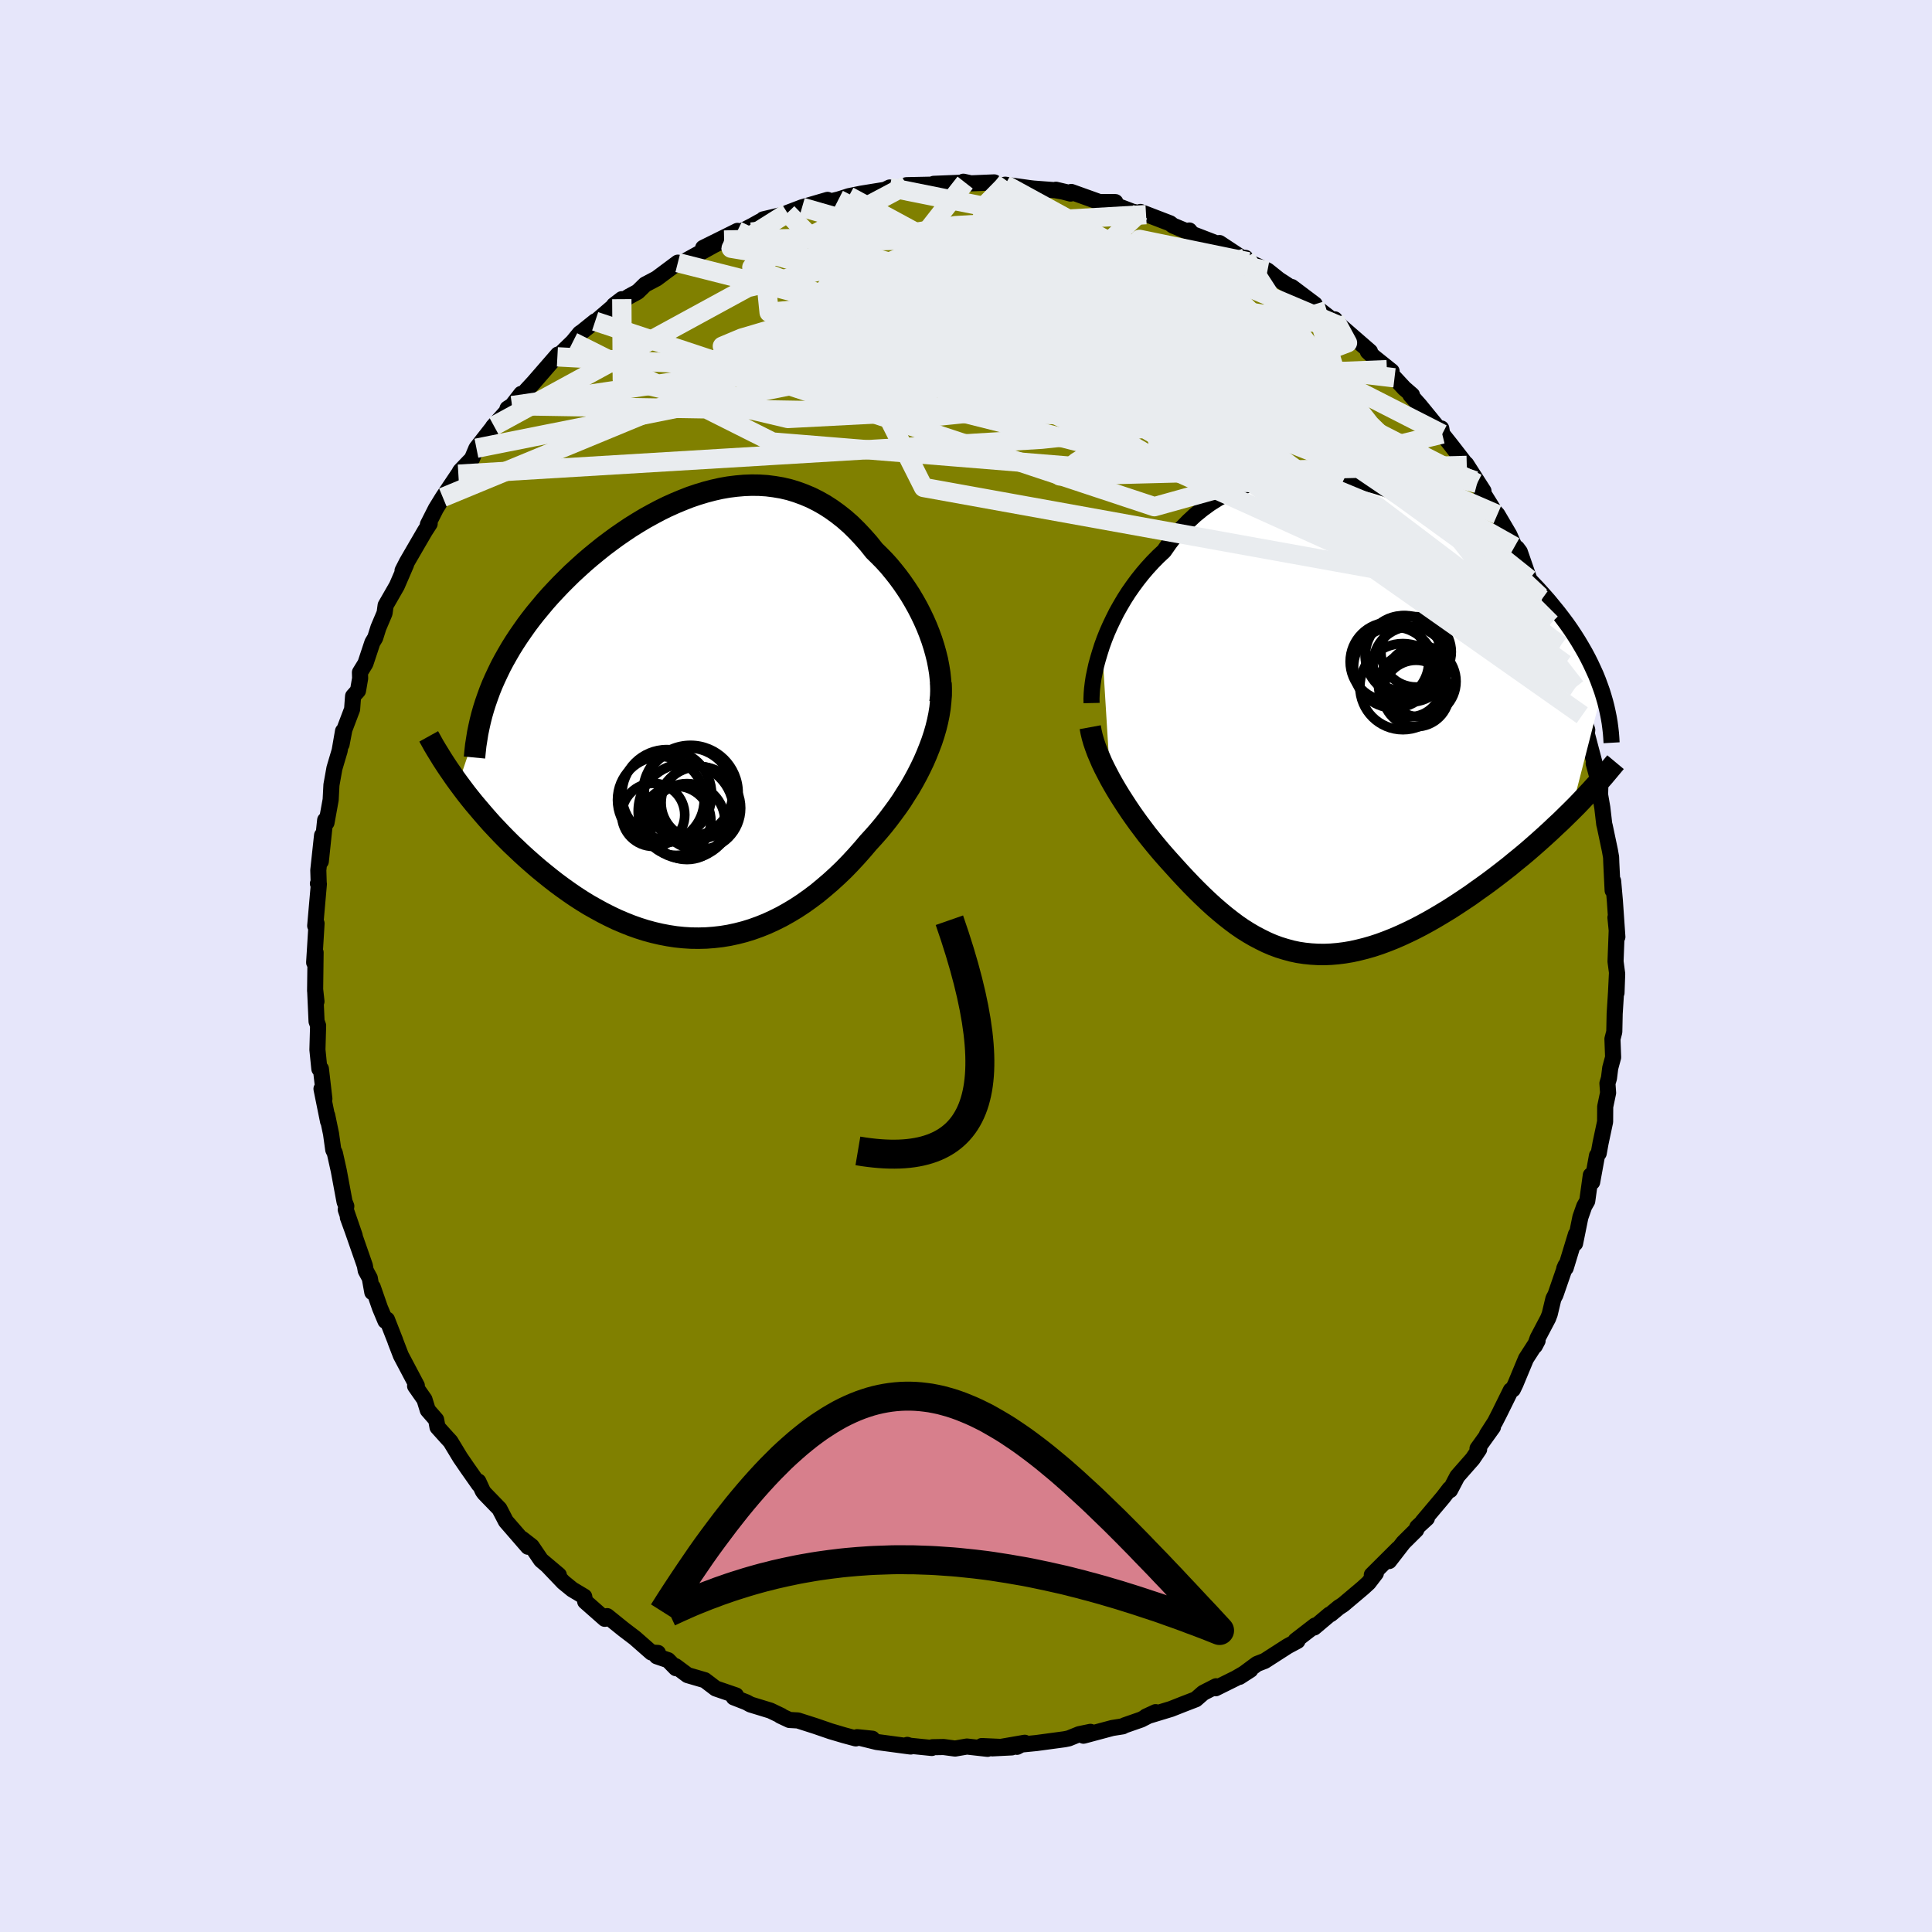 <svg xmlns="http://www.w3.org/2000/svg" width="500" height="500" viewBox="-100 -100 200 200"><defs><clipPath id="c"><path d="m24.58-7.9-.25-.69-.27-.68-.3-.68-.32-.67-.34-.66-.37-.66-.38-.64-.41-.63-.42-.61-.44-.6-.46-.58-.47-.57-.49-.54-.51-.52-.52-.51-.58-.73-.61-.69-.62-.66-.63-.62-.66-.58-.67-.53-.68-.49-.7-.45-.71-.4-.72-.36-.74-.31-.74-.27-.75-.23-.77-.18-.77-.13-.78-.1-.78-.05-.79-.01-.79.03-.8.07-.8.1-.8.14-.8.18-.8.21-.79.24-.8.27-.79.31-.79.33-.78.35-.77.38-.77.41-.76.42-.75.45-.74.46-.73.49-.71.49-.71.52-.69.52-.67.54-.67.55-.64.55-.63.57-.62.57-.59.58-.58.58-.56.59-.55.59-.52.59-.5.6-.49.59-.47.6-.45.6-.43.61-.42.61-.4.61-.38.61-.36.62-.35.62-.33.62-.3.62-.29.62-.28.63-.25.62-.23.63-3.02 8.96.38.51.39.52.41.52.42.52.44.52.45.53.46.53.47.53.49.52.5.53.51.52.53.53.54.51.55.52.56.51.58.51.59.51.61.5.62.5.63.49.65.48.66.47.67.46.68.44.7.43.71.4.71.39.73.37.73.35.75.32.75.3.76.27.76.24.77.21.78.18.78.15.78.12.78.08.79.05.79.01.79-.02.79-.06.79-.09.79-.13.79-.17.78-.2.78-.24.78-.28.77-.31.76-.35.76-.38.75-.42.75-.45.73-.48.73-.52.72-.54.7-.58.7-.6.68-.62.68-.65.65-.67.65-.7.63-.71.61-.72.54-.59.52-.59.51-.61.49-.62.48-.64.47-.64.45-.65.42-.67.42-.66.39-.68.37-.68.35-.69.33-.69.3-.69.28-.7"/></clipPath><clipPath id="b"><path d="m-25.27-7.68.25-.69.28-.7.31-.7.33-.69.35-.7.39-.69.4-.68.43-.67.46-.66.48-.65.5-.63.52-.61.55-.6.57-.58.59-.55.58-.83.61-.79.65-.75.69-.71.71-.66.75-.61.78-.57.81-.51.83-.47.86-.42.89-.36.9-.31.92-.27.94-.21.96-.17.97-.11.98-.07.99-.02.99.02 1 .07 1 .11 1 .16 1 .19 1 .23.99.27.98.3.97.33.97.36.94.4.94.42.92.44.9.47.88.49.87.51.84.53.82.54.8.55.78.57.75.58.73.59.7.59.68.6.65.6.63.61.6.61.58.61.55.61.53.6.5.61.49.6.46.6.44.59.42.6.39.59.38.6.35.59.34.59.31.58.29.58.27.58.26.57.23.57.21.57.2.56-3.18 12.4-.53.52-.54.53-.56.52-.56.53-.58.53-.59.53-.59.52-.61.53-.62.52-.63.51-.63.52-.64.5-.65.5-.66.5-.67.49-.68.48-.68.49-.7.47-.71.47-.71.46-.72.44-.72.43-.73.42-.73.4-.73.38-.74.36-.73.34-.74.32-.73.29-.73.27-.73.24-.73.21-.72.18-.72.16-.71.12-.71.09-.7.06-.7.03-.69-.01-.68-.04-.68-.07-.67-.1-.66-.14-.66-.18-.65-.2-.65-.24-.63-.27-.63-.31-.63-.33-.62-.36-.62-.39-.61-.42-.6-.45-.6-.47-.6-.5-.59-.51-.59-.54-.59-.56-.58-.57-.58-.59-.58-.61-.57-.61-.57-.63-.57-.63-.47-.53-.46-.53-.45-.54-.45-.55-.44-.55-.42-.56-.43-.57-.41-.57-.4-.57-.39-.58-.37-.57-.37-.58-.35-.57-.34-.58-.32-.57"/></clipPath><filter id="a"><feTurbulence baseFrequency=".05" numOctaves="3" result="noise" type="noise"/><feDisplacementMap in="SourceGraphic" in2="noise" scale="2"/></filter></defs><rect width="100%" height="100%" x="-100" y="-100" fill="#E6E6FA"/><path fill="olive" stroke="#000" stroke-linejoin="round" stroke-width="1.667" d="m67.41.82-.07 1.96.05-2.07-.1 2.03-.14 2.2-.04 1.88-.19.73.07 1.9-.3 1.11-.13 1.05-.16.54.07.98-.3 1.43-.01 1.56-.47 2.21-.19 1.05-.18.25-.5 2.74-.14-.71-.37 2.67-.31.54-.4 1.14-.55 2.71.09-.94-1.06 3.48-.15.06.14-.32-1.05 3.04-.21.39-.38 1.59-.17.45-1.08 2.05-.29.8.28-.53-1.2 1.86-1.09 2.62-.27.56-.21.09-1.19 2.41-.45.88-.83 1.29.62-.77-1.6 2.23.17.07-.67.99-1.59 1.81-.75 1.43-.05-.13-.66.86-2.14 2.54.45-.36-.99.91-.11.29-1.33 1.32-1.48 1.91.93-1.28-2.72 2.71.42-.17-.76.99-.58.53-2.05 1.73-.46.3-.82.68-.13.05-1.59 1.34.1-.21-2.02 1.56.19.04-1.01.54-2.38 1.53-.8.31-1.81 1.34 1.13-.73-1.5.87-2.1 1.04.05-.1v-.11l-1.33.68-.77.67-1.32.51-1.24.49-2.6.79 1-.46-1.5.77-1.72.6-.18.1-1.08.17-2.99.8.72-.4-1.16.24-1.09.44-.45.09-2.9.39-2.02.2.02.19.8-.42-3.35.58 2.01-.1-3.11-.14.6.29-2.14-.24-1.22.21-1.19-.16-1.15.02-.07.08-2.26-.23-.28-.09.35.17-3.51-.47-2.03-.5 1.57.16-1.36-.14-.35.11-1.19-.32-1.42-.42-1.57-.54-1.81-.58-.88-.05-.94-.44.1.01-1.13-.54-2.06-.63-.42-.23-1.31-.51.23-.2-2.1-.72-1.13-.86-1.78-.52-1.25-.93.04.21-.81-.83-1.17-.4.12-.35-.67-.04-1.72-1.51-1.17-.89-1.7-1.37.17.2-.41.08-2.03-1.79-.1-.51-1.24-.74-.92-.75-1.65-1.73 1.18.99-1.84-1.55-.97-1.43-.99-.77.61.82-1.3-1.5-.99-1.14-.67-1.29-1.55-1.6-.17-.23-.46-1 .06.32-1.2-1.71-.74-1.08-1.01-1.67-.36-.39-.98-1.09-.14-.77-.87-1-.34-1.1-.97-1.39.18-.04-1.65-3.12-.57-1.48-.01-.05-.86-2.19-.16.14-.57-1.36-.74-2.13-.05.52-.26-1.46-.42-.78-.09-.51-1.28-3.67-.48-1.32.71 1.89-.93-2.7.06-.36-.18-.44-.6-3.23-.41-1.84-.16-.32-.23-1.65-.4-1.92.09.62-.68-3.36.3 1.03-.36-3.1-.09-.01-.07.01-.2-1.98.07-2.5-.16-.44-.15-3.33.14 1.27-.14-1.1.05-3.97-.15 1.04.09-1.44.16-2.61-.14.25.38-4.33-.1-.04.08-.08-.04-1.3.39-3.61-.13 2.69.45-4.27.03.33.11-.07.43-2.37.08-1.53.31-1.73.54-1.82.35-2.02-.15 1.36.29-1.52.8-2.11.1-1.35.51-.57.22-1.28-.02-.61.57-.93.72-2.17.29-.48.33-1.05.64-1.51.11-.8 1.16-2.02.96-2.22-.37.64.45-.88 1.02-1.76.85-1.46.49-.76-.19.09.83-1.64.72-1.17 1.61-2.4-.84 1.61 1.03-1.94 1.22-1.27.46-1.09 1.81-2.31-.09.08 1.4-1.56.1-.32.47-.3.95-1.22.29.01.24-.37.75-.81 2.52-2.9-.06.24 1.6-1.55.72-.88.26-.18 1.33-1.07-.21.26 2.97-2.55-.81.62.23-.07 1.35-.84.87-.47.78-.76 1.18-.62 2.2-1.64.2.19.01-.05 3.51-1.94 1.07-.54-2.17.81 3.55-1.76.38.07 1.18-.61.77-.43.75.07-.41-.29 3.07-.73-.57.06 1.52-.58 2.64-.77.05.22 1.08-.26.32-.1.75-.24 1.27-.26 2.47-.4.49-.24.46.07L-6-80.8l-.16-.03 3.37-.07-.25-.04-.3-.03 3.25-.13-.18-.09.78.17 2.41-.1-.03.11.8.2.37-.07 2.58.36.35.04 2.25.17 1.26.23-1.19-.28 1.51.4.08-.17 2.9 1.04 1.66.01-.77.02 2.54.97 1.41.31-.58-.28 3.07 1.18.29.23 1.37.57.33-.06.29.36 2.7 1.04-.08.06.21-.16 2.53 1.67-.51-.18.68.05.29.4 1.98.9 1.19.95 1.85 1.2-.53-.44 2.38 1.79-1.05-.62 2.84 2.21.28-.03 1.76 1.98-1.07-1.22 2.96 2.57-.22.01.61.55 1.85 1.48-.49-.16.79.84 1.01 1.09.8.69h-.16l.96 1.08 2.25 2.76-.02-.38.1.58.89 1.12 1.65 2.13.85 1.59-.91-1.73 1.79 2.79-.66-.79 1.82 2.92.28.3 1.23 2.09.55 1.24.25.15.29.39.98 2.83 1.14 1.8.3.45.13.93-.26-1.12.93 2.51 1 2.29-.08-.01.67 1.76-.13.17.49 1.18.6 1.22-.26.45.95 2.45.09.21.43 1.31-.04.41 1.06 4.02-.35-.95.68 2.52-.02.71.23 1.33.2 1.71.06.23.53 2.51.12.69.02.57.14 2.87.05-.98.18 2.04.26 3.75-.2-2.01.14 1.14-.13 3.41.17 1.29-.07 1.96" filter="url(#a)"/><path fill="#fff" d="m-25.27-7.68.25-.69.28-.7.31-.7.33-.69.35-.7.39-.69.4-.68.43-.67.46-.66.48-.65.5-.63.52-.61.55-.6.57-.58.59-.55.58-.83.61-.79.65-.75.69-.71.71-.66.75-.61.78-.57.81-.51.83-.47.86-.42.89-.36.9-.31.92-.27.94-.21.96-.17.97-.11.98-.07.99-.02.99.02 1 .07 1 .11 1 .16 1 .19 1 .23.99.27.98.3.97.33.97.36.94.4.94.42.92.44.9.47.88.49.87.51.84.53.82.54.8.55.78.57.75.58.73.59.7.59.68.6.65.6.63.61.6.61.58.61.55.61.53.6.5.61.49.6.46.6.44.59.42.6.39.59.38.6.35.59.34.59.31.58.29.58.27.58.26.57.23.57.21.57.2.56-3.18 12.4-.53.52-.54.53-.56.52-.56.53-.58.53-.59.53-.59.52-.61.53-.62.52-.63.51-.63.52-.64.5-.65.5-.66.5-.67.49-.68.48-.68.49-.7.47-.71.47-.71.46-.72.44-.72.43-.73.42-.73.4-.73.38-.74.36-.73.34-.74.32-.73.29-.73.27-.73.24-.73.21-.72.18-.72.16-.71.12-.71.09-.7.06-.7.03-.69-.01-.68-.04-.68-.07-.67-.1-.66-.14-.66-.18-.65-.2-.65-.24-.63-.27-.63-.31-.63-.33-.62-.36-.62-.39-.61-.42-.6-.45-.6-.47-.6-.5-.59-.51-.59-.54-.59-.56-.58-.57-.58-.59-.58-.61-.57-.61-.57-.63-.57-.63-.47-.53-.46-.53-.45-.54-.45-.55-.44-.55-.42-.56-.43-.57-.41-.57-.4-.57-.39-.58-.37-.57-.37-.58-.35-.57-.34-.58-.32-.57" filter="url(#a)" transform="translate(39.35 -25.47)"/><path fill="#fff" d="m24.58-7.9-.25-.69-.27-.68-.3-.68-.32-.67-.34-.66-.37-.66-.38-.64-.41-.63-.42-.61-.44-.6-.46-.58-.47-.57-.49-.54-.51-.52-.52-.51-.58-.73-.61-.69-.62-.66-.63-.62-.66-.58-.67-.53-.68-.49-.7-.45-.71-.4-.72-.36-.74-.31-.74-.27-.75-.23-.77-.18-.77-.13-.78-.1-.78-.05-.79-.01-.79.03-.8.07-.8.1-.8.14-.8.18-.8.21-.79.24-.8.27-.79.31-.79.33-.78.35-.77.38-.77.41-.76.42-.75.45-.74.46-.73.49-.71.49-.71.52-.69.52-.67.54-.67.55-.64.55-.63.57-.62.57-.59.58-.58.58-.56.59-.55.59-.52.59-.5.6-.49.59-.47.6-.45.6-.43.61-.42.61-.4.61-.38.61-.36.62-.35.62-.33.62-.3.62-.29.62-.28.63-.25.62-.23.63-3.02 8.96.38.51.39.52.41.52.42.52.44.52.45.53.46.53.47.53.49.52.5.53.51.52.53.53.54.51.55.52.56.51.58.51.59.51.61.5.62.5.63.49.65.48.66.47.67.46.68.44.7.43.71.4.71.39.73.37.73.35.75.32.75.3.76.27.76.24.77.21.78.18.78.15.78.12.78.08.79.05.79.01.79-.02.79-.06.79-.09.79-.13.79-.17.78-.2.78-.24.78-.28.77-.31.76-.35.76-.38.75-.42.75-.45.73-.48.73-.52.72-.54.7-.58.7-.6.68-.62.68-.65.65-.67.65-.7.63-.71.61-.72.54-.59.52-.59.51-.61.49-.62.48-.64.47-.64.45-.65.42-.67.42-.66.39-.68.37-.68.35-.69.33-.69.3-.69.28-.7" filter="url(#a)" transform="translate(-28.12 -25.85)"/><g fill="none" stroke="#000" transform="translate(39.35 -25.47)"><path stroke-linejoin="round" stroke-width="1.667" d="m-26.35-1.75-.01-.45.02-.5.04-.53.07-.57.09-.6.13-.62.14-.64.18-.66.2-.67.22-.69.25-.69.28-.7.31-.7.33-.69.35-.7.39-.69.4-.68.43-.67.46-.66.48-.65.5-.63.52-.61.55-.6.57-.58.59-.55.58-.83.61-.79.65-.75.69-.71.71-.66.75-.61.78-.57.81-.51.83-.47.86-.42.89-.36.9-.31.92-.27.94-.21.96-.17.97-.11.98-.07.99-.02.99.02 1 .07 1 .11 1 .16 1 .19 1 .23.99.27.98.3.97.33.97.36.94.4.94.42.92.44.9.47.88.49.87.51.84.53.82.54.8.55.78.57.75.58.73.59.7.59.68.6.65.6.63.61.6.61.58.61.55.61.53.6.5.61.49.6.46.6.44.59.42.6.39.59.38.6.35.59.34.59.31.58.29.58.27.58.26.57.23.57.21.57.2.56.17.55.16.55.14.55.12.54.11.54.09.53.07.53.06.52.04.51.03.52" filter="url(#a)"/><path stroke-linejoin="round" stroke-width="2.222" d="m-26.49.75.09.49.12.51.15.52.18.53.2.54.23.54.24.56.27.56.29.56.3.57.32.57.34.58.35.57.37.58.37.57.39.58.4.57.41.57.43.57.42.56.44.55.45.55.45.54.46.53.47.53.57.63.57.63.57.61.58.61.58.59.58.57.59.56.59.54.59.51.6.5.6.47.6.45.61.42.62.39.62.36.63.33.63.31.63.27.65.24.65.2.66.18.66.14.67.1.68.07.68.04.69.01.7-.03.7-.06.71-.09.71-.12.72-.16.72-.18.73-.21.73-.24.73-.27.73-.29.74-.32.73-.34.74-.36.73-.38.73-.4.73-.42.72-.43.72-.44.71-.46.71-.47.7-.47.68-.49.68-.48.67-.49.66-.5.65-.5.64-.5.63-.52.63-.51.62-.52.61-.53.59-.52.59-.53.58-.53.56-.53.56-.52.54-.53.53-.52.52-.52.5-.52.49-.52.48-.51.46-.51.46-.5.44-.5.42-.5.41-.49.4-.48" filter="url(#a)"/><circle cx="7.244" cy="-7.048" r="3.642" clip-path="url(#b)" filter="url(#a)"/><circle cx="7.694" cy="-3.988" r="3.684" clip-path="url(#b)" filter="url(#a)"/><circle cx="5.879" cy="-6.898" r="3.894" clip-path="url(#b)" filter="url(#a)"/><circle cx="4.489" cy="-6.033" r="4.068" clip-path="url(#b)" filter="url(#a)"/><circle cx="6.624" cy="-3.603" r="3.268" clip-path="url(#b)" filter="url(#a)"/><circle cx="6.124" cy="-6.653" r="4.148" clip-path="url(#b)" filter="url(#a)"/><circle cx="6.679" cy="-5.758" r="3.896" clip-path="url(#b)" filter="url(#a)"/><circle cx="4.954" cy="-5.433" r="4.19" clip-path="url(#b)" filter="url(#a)"/><circle cx="7.239" cy="-2.743" r="3.44" clip-path="url(#b)" filter="url(#a)"/><circle cx="5.879" cy="-3.448" r="4.454" clip-path="url(#b)" filter="url(#a)"/></g><g fill="none" stroke="#000" transform="translate(-28.12 -25.85)"><path stroke-linejoin="round" stroke-width="2.222" d="m25.43-1.45.07-.57.02-.59v-.62l-.05-.63-.07-.65-.11-.67-.13-.67-.17-.68-.19-.68-.22-.69-.25-.69-.27-.68-.3-.68-.32-.67-.34-.66-.37-.66-.38-.64-.41-.63-.42-.61-.44-.6-.46-.58-.47-.57-.49-.54-.51-.52-.52-.51-.58-.73-.61-.69-.62-.66-.63-.62-.66-.58-.67-.53-.68-.49-.7-.45-.71-.4-.72-.36-.74-.31-.74-.27-.75-.23-.77-.18-.77-.13-.78-.1-.78-.05-.79-.01-.79.03-.8.07-.8.1-.8.14-.8.18-.8.21-.79.24-.8.27-.79.31-.79.33-.78.35-.77.38-.77.41-.76.42-.75.45-.74.46-.73.49-.71.49-.71.52-.69.52-.67.54-.67.55-.64.55-.63.57-.62.57-.59.58-.58.58-.56.59-.55.59-.52.59-.5.6-.49.59-.47.6-.45.6-.43.61-.42.61-.4.61-.38.61-.36.62-.35.62-.33.62-.3.62-.29.62-.28.63-.25.62-.23.63-.22.63-.2.63-.18.63-.16.63-.14.63-.13.63-.1.63-.1.63-.07.64-.06.63" filter="url(#a)"/><path stroke-linejoin="round" stroke-width="2.222" d="m25.52-3.47.03.64v.65l-.05.66-.07.67-.11.68-.14.68-.17.69-.2.69-.23.7-.26.69-.28.7-.3.69-.33.69-.35.69-.37.68-.39.68-.42.66-.42.67-.45.65-.47.64-.48.64-.49.62-.51.61-.52.59-.54.59-.61.72-.63.71-.65.7-.65.67-.68.65-.68.62-.7.6-.7.58-.72.54-.73.52-.73.48-.75.45-.75.42-.76.38-.76.35-.77.31-.78.28-.78.24-.78.2-.79.17-.79.13-.79.09-.79.06-.79.02-.79-.01-.79-.05-.78-.08-.78-.12-.78-.15-.78-.18-.77-.21-.76-.24-.76-.27-.75-.3-.75-.32-.73-.35-.73-.37-.71-.39-.71-.4-.7-.43-.68-.44-.67-.46-.66-.47-.65-.48-.63-.49-.62-.5-.61-.5-.59-.51-.58-.51-.56-.51-.55-.52-.54-.51-.53-.53-.51-.52-.5-.53-.49-.52-.47-.53-.46-.53-.45-.53-.44-.52-.42-.52-.41-.52-.39-.52-.38-.51-.37-.51-.35-.51-.34-.49-.33-.5-.31-.48-.3-.49-.29-.47-.28-.47-.26-.47-.25-.45" filter="url(#a)"/><circle cx="-.761" cy="10.899" r="3.928" clip-path="url(#c)" filter="url(#a)"/><circle cx=".339" cy="8.949" r="3.78" clip-path="url(#c)" filter="url(#a)"/><circle cx="-3.466" cy="8.654" r="4.488" clip-path="url(#c)" filter="url(#a)"/><circle cx="-.591" cy="7.864" r="4.592" clip-path="url(#c)" filter="url(#a)"/><circle cx="-.396" cy="7.939" r="4.928" clip-path="url(#c)" filter="url(#a)"/><circle cx=".489" cy="9.509" r="4.302" clip-path="url(#c)" filter="url(#a)"/><circle cx="-2.856" cy="8.099" r="4.646" clip-path="url(#c)" filter="url(#a)"/><circle cx="-.871" cy="9.829" r="4.94" clip-path="url(#c)" filter="url(#a)"/><circle cx="-4.256" cy="10.204" r="3.262" clip-path="url(#c)" filter="url(#a)"/><circle cx="-1.871" cy="10.819" r="3.582" clip-path="url(#c)" filter="url(#a)"/></g><g fill="none" stroke="#E9ECEF" stroke-linejoin="round" stroke-width="2"><path d="m-21.33-77.07.95 9.41 10.5-1.04 4.92-1.32 4.53.93 6.15 2.64 6.66 3.51 6.31 3.97 5.63 3.89 3.89 2.68.24.27-4.5-2.38-7.71-3.84-6.8-3.37-1.64-1.75 4.23-.81 5.12-1.97-2.01-4.52-13.33-4.95-26.85.57" filter="url(#a)"/><path d="m-50.68-53.6 42.5-8.48 6.31-6.97 2.16-4.81 1.36-2.4 1.12-.39 1.7.84 1.91 1.17.72.78-1.41.2-2.99-.02-3.09.28-2.07.88-.76 1.32.97 1.38 4.43 1.36 10.17 2.18 15.64 4.75 16.22 7.7 5.09-1.24" filter="url(#a)"/><path d="M59.62-37.98-4.4-49.54l-3.45-6.86 15.76-1.63 14.69 1.2 8.92 1.9 4.79 1.88 2.2 1.65-.53 1.08-3.61.18-5.68-.6-5.18-.75-1.98-.22 2.14.64 4.21 1.03 1.74-.02-5-3.11-10.77-7.28-9.03-9.71-18.02-9.19" filter="url(#a)"/><path d="m-52.55-50.91 60.37-3.62 16.38-1.74 1.65-2.24-2.25-.54-5.23.36h-6.76l-4.47-.52.73-.44 5.27.13 6.02.38 2.58-.49-2.61-2.41-5.99-4.29-5.53-4.43-2.81-2.02-1.32 2.05 2.31 5.26 38.57 4.58" filter="url(#a)"/><path d="m38.86-66.18-18.13-7.68-12.79.47-6.43 4.26 3.56 4.42 10.1 2.58 10.37.51 6.43-.79 1.38-1.07-3.15-.62-6.69.1-8.1.76-5.06 1.52 3.56 2.33 12.67 1.67 9.98-3.81-7.62-11.77" filter="url(#a)"/><path d="m-6.16-80.83-16.01 8.51 8.43 3.29 16.45 1.71 13.19 1.18 7.54.84 3.55.5 1.31.05-.08-.41-1.26-.64-2.37-.53-3.25-.2-3.5.15-2.76.49-1.01.88 1.37 1.31 3.65 1.41 5.04.74 4.84-.51 2.81-.98-1.29.74-11.7 1.81-48.62-12.32" filter="url(#a)"/><path d="M63.1-28.86 40.7-57.5l-7.09-9.21-2.11-.9-3.58 1.05-7.56-.3-10.31-2.04-9.67-2.55-5.52-1.79.84-.43 7.4 1.13 12.05 3.01 13.38 5.02 10.92 6.13 4.6 4.49-7.29-2.58L2.89-81.01" filter="url(#a)"/><path d="m36.1-68.5 2.15 7.09-12.62-4.92-12.93-4.31-7.95-2.61-3.18-1.5-1.5-.55-2.58.5-4.29 1.45-4.49 1.87-2.33 1.51 1.48.56 5.29-.5L.71-71.1l7.7-1.25 6.38-.66 4.9.45 4.39 1.82 4.81 2.94 4.99 3.16 3.25 1.91-1.45-.46-9.24-2.13-22.01-.24-51.42 7.55" filter="url(#a)"/><path d="m-25.04-75.15 45.83 13.77 6.98-.12-6.18-1.93-6.71-1.26-3.48-.75-1.74-1.14-2.06-1.67-2.66-1.25-1.95.37.18 2.45 2.33 3.77 2.31 3.42-.94 1.52-5.25-.65L-2-61.47 28.94-73.3" filter="url(#a)"/><path d="m-12.13-79.69 22.49 12.18-14.58 2.03-15.2 1.05-5.8.27 2-.84 5.59-1.65 6.6-1.7 6.88-.82 6.92.7 6.81 2.44 7.49 4.22 9.49 6.04 8.48 6.12-7.45-1.83-51.25-24.62" filter="url(#a)"/><path d="m-16.97-78.54 38.16 10.97 7.55 3.97-5.47.6-6.73-1.04-4.31-1.51-3.16-1.18-3.51-.58-3.53-.02-2.53.43-1.87.59-2.97.17-4.47-1.1-2.04-2.62 7.27-2.23 21.08 3.52 36.41 18.61" filter="url(#a)"/><path d="M55.01-46.74 10.15-66.18l-20.21-5.85-3.91-2.13 3.59-.88 5.74-.17 6.02.46 5.5.97 3.31 1.28L8.93-71l-7.18 1.99-11.84 2.71-12.07 2.79-5.38 1.06 8.75-1.82 27.37-.74 44.11 14.78" filter="url(#a)"/><path d="m58.31-40.04-17.68-14.1-19.44-12.14-9.96-5.31-3.02.03.54 2.45 2.22 2.43 3.02 1.43 3.47.8 3.71.93 3.49 1.3 2.4 1.25.44.66-1.84-.05-3.65-.39-4.61-.35-4.96-.39-5.28-.96-5.91-1.96-6.58-2.6-6.24-2.24-2.91-.95 5.89 1.19 22.07 7.39 47.99 28.43" filter="url(#a)"/><path d="M63.1-28.86 20.04-57.64 9.63-67.82l-8.61-2.05-7.68 1.67-4.2 2.5-.47 1.84 2.67.86 4.98-.07 5.19-.92 2.1-1.62-2.8-1.91-5.09-1.55-.88-.66 8.49 1.32 18.27 7.92 40.41 29.23" filter="url(#a)"/><path d="m28.26-73.35-5.68 7.34L4.05-68.2l-12.07-1.91-2.68.39L-5.06-67l9.99 4.35 9.53 4.64 6.02 3.55 2.32 1.72.45.15.63-.48 1.74-.21 2.54.39 2.43.71 1.52.47.14-.21-1.59-1.04-3.75-1.72-5.96-2.1-6.66-1.98-2.8-.78 8.47 2.62 22.62 9.36 18.97 14.38" filter="url(#a)"/><path d="M60.55-35.47 14.48-62.43-.38-71.42l2.53-2.36 7.89.77 6.65 1.86 4.01 2.01 3.14 2.33 4.09 3.03 4.83 3.25 3.63 2.08.62-.48-2.42-3.17-3.96-4.52-4.25-4.08-4.66-2.84-3.76-1.68 11.27 2.32" filter="url(#a)"/><path d="m-40.7-64.61 20.67 10.37 31.53 2.56 17.86-1.86 5.4-3.97-1.75-4.51-4.7-3.76-5.24-2.16-4.64-.3-3.73 1.23-3.2 2.06-3.54 2.1-4.77 1.54-6.06.72-6.1-.16-3.83-.99.57-1.6 5.77-1.57 10.12-.33 12.51 2.11 11.53 4.32 3.17 3.45-18.96-1.67-58.9-.98" filter="url(#a)"/><path d="M31.21-72 5.95-76.88l-7.16.61 2.65 2.71 5.35 3.02 4.84 3.34 3.66 3.68 2.39 3.23.89 1.64-.84-.48-2.21-2.1-2.46-2.5-1.68-1.78-1.31-.87-2.5-.88-3.32-2.01 1.07-3.13 9.66-2.73 3.08-2.93" filter="url(#a)"/><path d="M60.55-35.47 39.82-56.19 19.65-68.06 7.39-72.83l-3.01-1.29 3.53-.05 5.5.24 3.72.17.28-.06-2.62-.28-3.41-.24-1.53.21 1.81.91 3.79 1.41 1.14 1.41-7.94 1.53-23.36 4.06-39.45 16.3" filter="url(#a)"/><path d="M61.55-33.18 20.19-51.89 8.25-57.54l-9.73-3.48-6.01-1.54-2.15-.46-.5-.58-.07-1.25.58-1.81 1.48-1.96 1.59-1.61.33-.82-1.69.17-3.1.95-2.86 1.08-1.04.44 1.32-.64 3.14-1.65 4.03-2.16 4.08-2.1 3.47-1.25 3.53 1.4 10.83 8.14 41.31 23.26" filter="url(#a)"/><path d="m-48.87-55.91 26.26-14.32 7.75-1.8 2.6 1.37 1.07 1.54-.39 1.59-2.04 1.66-3.63 1.36-4.13.63-2.01-.34 3.13-1.26 9.23-1.51L1-67.65l7.37.9-5.01 1.48-14.78-1.38L-.09-81.1" filter="url(#a)"/><path d="m-42.3-63.06 56.64 3.01 14.85-1.19-5.15-1.24-13.43-.71-13.17-.74-8.43-1.03-3.58-1.05-.81-.59.11.13.67.75 1.85.95 3.61.59 5.25-.18 6.06-1.07 5.73-1.8 4.12-2.22 1.28-2.33-2.19-2.05-4.81-1.49-4.6-1.2.05-2.01 2.31-2.35" filter="url(#a)"/><path d="m-18.49-77.96-5.82 3.66 5.33.88 10.01.49 9.2.53 5.63-.02 1.94-.63-.48-.76-1.52-.56-1.47-.29-.52-.03 1.09.33 2.43.87 2.2 1.44-.3 1.81-3.95 1.92-5.91 2.04-3.55 2.41 1.88 2.58 2.98.7-8-5.83-11.17-11.54" filter="url(#a)"/><path d="m38.17-66.94 1.32 2.43-4.51 1.72-7.99.41-7.62-.88-6.4-1.43-5.22-1.36-3.41-1.15-1.07-1.21.77-1.43 1.42-1.38 1.26-.68 1.4.73 2.68 2.47 4.64 3.81 5.5 3.84 3.31 2.03-2.22-1.23-8.22-4.19-9.32-4.61-.91-1.83 15.19 1.51 20.09 3.19" filter="url(#a)"/><path d="m4.06-80.88 23.51 12.87 2.28 7.1-5.26 4.36-3.91 1.91-.83.33-.11-.74-1.66-1.72-3.72-2.61-4.87-3.11-4.84-2.99-3.99-2.19-2.68-.88-.85.63 1.83 2.12 5.2 3.27 7.98 3.71 8.28 3.04 5.32 1.38 1.09-.05-.36.8 1.11 3.85-8.08 2.25-57.89-19.19" filter="url(#a)"/><path d="M63.79-25.96 25.02-53.24l-16.7-8.73-.27-2.72 2.42-.09-.54.4-3.33-.12-4.59-.63-4.8-.78-4.38-.71-3.41-.66-1.85-.75.07-.98 1.89-1.23 3.07-1.36 3.3-1.29L-1.13-74l2.95-.87 4.08-.24 6.69 1.45 10.82 4.73 15.26 8.44 10.63 5.42" filter="url(#a)"/><path d="M51.84-51.82 9.72-50.73l1.74-1.45 3.53-2.19-1.14-2.37-3.55-2.74-3.1-2.97-2.08-2.79-1.81-2.28L1.5-69.3.43-70.97l.32-1.96 1.27-2.12 1.33-1.48 1.78.44 5.29 3.91 13.21 9.08 21.36 14.51 14.63 10.61" filter="url(#a)"/><path d="M52.91-49.96 6.02-62.15l-.44 1.42L19-57.85l8.98.11-.14-1.93-7.44-2.12-10.53-1.37-9.2-.59-4.77-.14.39.02H.24l4.69-.14 2.98-.22.39.09-1.56 1.1-3.24 2.55-7.25 3.05-14.69.76-17.14-4.05-.05-8.3" filter="url(#a)"/><path d="m43.57-61.73-56.88 2.27-11.88-1.78 8.57.46 16.08 3.47 13.88 3.47 5.35.83-4.03-2.34-9.62-4.29L-4.88-64l-5.8-2.68 1.66.14L2.5-63.49l20.49 4.94 21.47 6.22 14.99 14.09" filter="url(#a)"/><path d="m-7.9-80.59 20.19 4.05 1.77 4.07-8.21 3.58-7.31 2.12-1.17.66h4.47l7.14.11 6.93.75 5.07 1.58 2.81 2.34 1.01 2.77-.02 2.58-.51 1.66-.96.08-1.79-1.83-3.3-3.53-5.49-4.48-7.74-4.35-8.66-3.26-6.7-1.84-1.67-.96 3.88-.95 7.05-1.2 19.75-1.14" filter="url(#a)"/></g><path fill="none" stroke="#000" stroke-linejoin="round" stroke-width="3" d="M-11.19 19.14Q7.75 22.35-1.72-4.738" filter="url(#a)"/><path fill="#D77F8C" stroke="#000" stroke-linejoin="round" stroke-width="3" d="m-31.34 66.89.67-1.06.66-1.02.66-1 .65-.97.64-.94.63-.92.63-.89.63-.86.62-.83.61-.81.61-.78.6-.76.6-.73.59-.7.59-.68.58-.65.58-.63.58-.61.57-.57.56-.56.57-.53.56-.5.55-.48.56-.46.54-.43.55-.41.54-.39.55-.36.53-.34.54-.32.53-.3.53-.27.53-.25.53-.23.53-.21.52-.18.53-.17.52-.14.52-.12.52-.1.52-.08.52-.06.52-.04.51-.02h.52l.52.02.52.04.52.06.51.07.52.1.52.11.52.14.53.15.52.17.53.19.52.21.53.22.53.24.53.26.54.27.53.3.54.31.54.32.55.34.54.36.55.37.56.39.56.41.56.42.56.43.57.45.57.47.58.48.58.49.58.51.59.52.59.54.6.55.61.56.61.58.61.59.62.6.63.61.63.63.64.64.64.65.65.66.65.68.67.69.67.69.67.71.69.72.69.74.7.74.7.75.71.76.73.77.72.78.74.8-.58-.23-.57-.23-.58-.22-.57-.22-.58-.21-.57-.22-.58-.21-.58-.21-.57-.2-.58-.21-.57-.2-.58-.19-.58-.19-.57-.19-.58-.19-.57-.18-.58-.18-.57-.18-.58-.17-.58-.17-.57-.17-.58-.16-.57-.16-.58-.15-.58-.16-.57-.14-.58-.15-.57-.14-.58-.13-.58-.13-.57-.13-.58-.12-.57-.12-.58-.12-.57-.11-.58-.1-.58-.1-.57-.1-.58-.09-.57-.09-.58-.09-.58-.08-.57-.07-.58-.07-.57-.06-.58-.06-.57-.06-.58-.05-.58-.04-.57-.04-.58-.04-.57-.03-.58-.02-.58-.02-.57-.02H-6l-.57-.01h-.58l-.58.01-.57.02-.58.02-.57.02-.58.03-.57.04-.58.04-.58.05-.57.05-.58.06-.57.07-.58.07-.58.08-.57.08-.58.09-.57.1-.58.1-.58.11-.57.12-.58.12-.57.13-.58.13-.57.15-.58.14-.58.16-.57.16-.58.17-.57.18-.58.18-.58.19-.57.2-.58.2-.57.22-.58.21-.57.23-.58.23-.58.24-.57.25-.58.26-.57.26-.58.27" filter="url(#a)"/></svg>